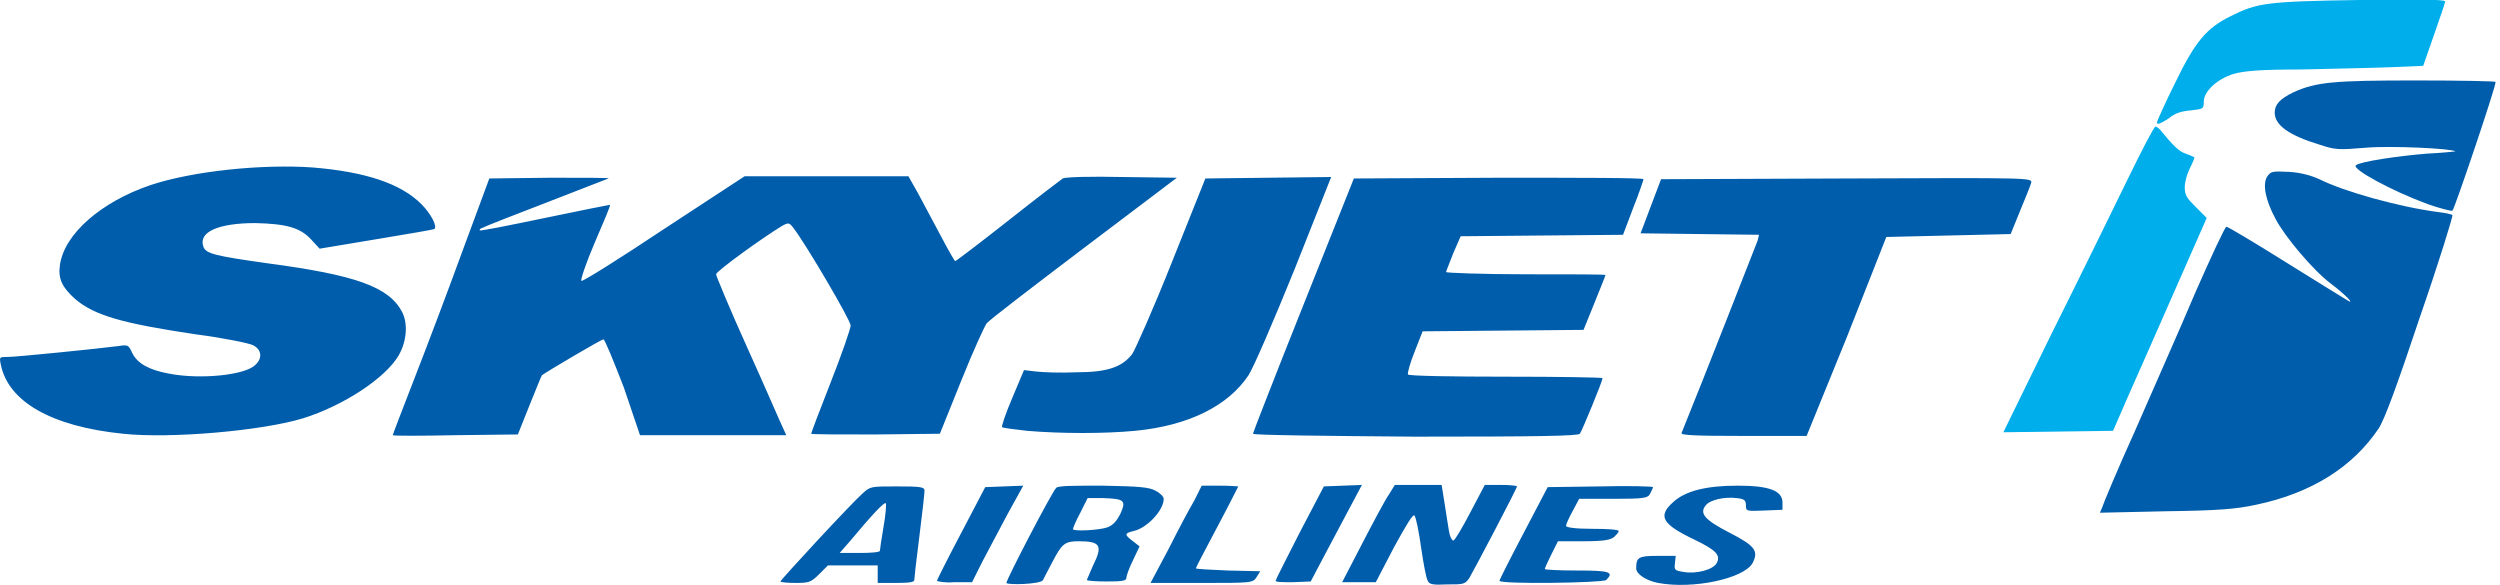 <?xml version="1.0" encoding="utf-8"?>
<!-- Generator: Adobe Illustrator 25.4.1, SVG Export Plug-In . SVG Version: 6.00 Build 0)  -->
<svg version="1.1" id="Layer_1" xmlns="http://www.w3.org/2000/svg" xmlns:xlink="http://www.w3.org/1999/xlink" x="0px" y="0px"
	 viewBox="0 0 341.8 80" style="enable-background:new 0 0 341.8 80;" xml:space="preserve">
<style type="text/css">
	.st0{fill:#005DAB;}
	.st1{fill:#00AEEB;}
</style>
<g>
	<path id="path3403" class="st0" d="M137.6,79.7c-0.1-0.3,6.2-12.4,6.8-13c0.3-0.3,2.3-0.3,6.4-0.3c5,0.1,6.3,0.2,7.2,0.7
		c0.6,0.3,1.1,0.8,1.1,1.1c0,1.6-2.3,4-4.1,4.4c-1.3,0.3-1.3,0.5-0.1,1.4l0.9,0.7l-0.9,1.9c-0.5,1-0.9,2.1-0.9,2.4
		c0,0.4-0.5,0.5-2.7,0.5c-1.5,0-2.7-0.1-2.7-0.2s0.4-0.9,0.8-1.9c1.4-2.8,1.1-3.4-1.9-3.4c-1.9,0-2.3,0.3-3.6,2.8
		c-0.7,1.3-1.3,2.5-1.3,2.5C142.3,79.9,137.7,80,137.6,79.7L137.6,79.7z M151.4,72.1c0.8-0.3,1.3-0.9,1.8-1.9c0.8-1.8,0.5-2-2.4-2.1
		l-2.1,0l-1,2c-0.6,1.1-1,2.1-1,2.2C146.5,72.7,150.3,72.5,151.4,72.1L151.4,72.1z M195.2,79.4c-0.2-0.3-0.6-2.4-0.9-4.5
		c-0.3-2.2-0.7-4.1-0.9-4.4c-0.2-0.3-1.1,1.2-2.8,4.3l-2.5,4.8l-2.3,0l-2.3,0l2.8-5.4c1.5-2.9,3.1-5.9,3.6-6.6l0.8-1.3h3.2h3.2
		l0.4,2.5c0.2,1.4,0.5,3.1,0.6,3.8c0.1,0.7,0.4,1.3,0.6,1.3c0.2,0,1.2-1.7,2.3-3.8l2-3.8h2.2c1.2,0,2.2,0.1,2.2,0.2
		c0,0.3-5.9,11.5-6.5,12.5c-0.6,0.9-0.8,0.9-3,0.9C195.9,80,195.4,79.9,195.2,79.4L195.2,79.4z M226.7,79.7c-1.6-0.3-3-1.2-3-2
		c0-1.5,0.3-1.7,2.9-1.7h2.5l-0.1,1c-0.1,0.9-0.1,1,1.2,1.2c1.7,0.3,4-0.3,4.5-1.2c0.6-1.1-0.1-1.8-3-3.2c-4.4-2.1-5.1-3.2-3-5.1
		c1.7-1.6,4.6-2.3,8.9-2.3c4.3,0,6.1,0.7,6.1,2.3v1l-2.5,0.1c-2.4,0.1-2.5,0.1-2.5-0.7c0-0.7-0.2-0.9-1.3-1c-1.5-0.2-3.6,0.2-4.2,1
		c-0.9,1.1-0.1,2,3.2,3.7c3.5,1.8,4.1,2.5,3.2,4.2C238.4,79.1,231.5,80.6,226.7,79.7L226.7,79.7z M106.7,79.5
		c0-0.2,9.7-10.7,11.3-12.1c1-0.9,1.1-0.9,4.7-0.9c3.3,0,3.7,0.1,3.7,0.6c0,0.3-0.3,3.1-0.7,6.2c-0.4,3.1-0.7,5.8-0.7,6
		c0,0.3-0.7,0.4-2.6,0.4H120v-1.2v-1.2h-3.4h-3.4l-1.2,1.2c-1.1,1.1-1.4,1.2-3.2,1.2C107.6,79.7,106.7,79.6,106.7,79.5z M120.3,75.3
		c0-0.1,0.2-1.6,0.5-3.3c0.3-1.7,0.4-3.1,0.3-3.2c-0.2-0.2-1.9,1.6-4.9,5.2l-1.4,1.6h2.8C119.1,75.6,120.3,75.5,120.3,75.3
		L120.3,75.3z M128.1,79.4c0-0.1,1.5-3.1,3.3-6.5l3.3-6.3l2.6-0.1l2.6-0.1l-2.1,3.8c-1.1,2.1-2.7,5.1-3.5,6.6l-1.4,2.8h-2.5
		C129.3,79.7,128.1,79.5,128.1,79.4L128.1,79.4z M159.8,75c1.3-2.6,2.9-5.6,3.5-6.6l1-2h2.5c1.4,0,2.5,0.1,2.5,0.1s-1.3,2.6-2.9,5.6
		c-1.6,3-2.9,5.5-2.9,5.6c0,0.1,2,0.2,4.4,0.3l4.4,0.1l-0.5,0.8c-0.5,0.8-0.7,0.8-7.5,0.8h-7L159.8,75z M174.4,79.4
		c0-0.1,1.5-3.1,3.3-6.6l3.3-6.3l2.6-0.1l2.6-0.1l-2.5,4.7c-1.4,2.6-2.9,5.5-3.5,6.6l-1,1.9l-2.5,0.1
		C175.5,79.6,174.4,79.6,174.4,79.4z M205,79.4c0-0.1,1.5-3.1,3.3-6.5l3.3-6.3l7.2-0.1c4-0.1,7.2,0,7.2,0.1s-0.2,0.5-0.4,0.9
		c-0.3,0.6-0.8,0.7-5,0.7l-4.7,0l-0.9,1.7c-0.5,0.9-0.9,1.8-0.9,2c0,0.2,1.2,0.4,3.6,0.4c2,0,3.6,0.1,3.6,0.3s-0.3,0.5-0.6,0.8
		c-0.5,0.4-1.3,0.6-4.2,0.6l-3.5,0l-0.9,1.8c-0.5,1-0.9,1.9-0.9,2c0,0.1,2,0.2,4.4,0.2c4.5,0,5.1,0.2,4,1.3
		C219.1,79.7,205,79.9,205,79.4L205,79.4z M287.4,69.4c0.1-0.4,2.1-5.2,4.5-10.5c2.3-5.3,6.1-13.8,8.2-18.8c2.2-5,4.1-9.1,4.3-9.1
		c0.2,0,3.9,2.2,8.2,4.9c4.3,2.7,8.1,5,8.4,5.2c1,0.6-0.3-0.8-2.3-2.3c-2.4-1.8-6.3-6.4-7.6-8.9c-1.4-2.6-1.8-4.8-1.1-5.8
		c0.5-0.7,0.7-0.7,3-0.6c1.6,0.1,3,0.5,4.1,1c3.4,1.7,10.9,3.8,16.3,4.5c0.9,0.1,1.8,0.3,1.9,0.4c0.1,0.1-1.8,6.3-4.4,13.8
		c-3.2,9.6-4.9,14.2-5.7,15.4c-3.5,5.2-9.1,8.8-16.7,10.4c-2.8,0.6-5,0.8-12.4,0.9l-9,0.2L287.4,69.4z M16.8,59.3
		c-9.8-1-15.7-4.4-16.7-9.5c-0.2-1-0.2-1,1-1c1.1,0,12.1-1.1,15.2-1.5c1.2-0.2,1.3-0.1,1.8,1c0.7,1.4,2.3,2.3,5.1,2.8
		c4.2,0.8,10.3,0.2,11.7-1.2c1-0.9,0.9-2.1-0.3-2.7c-0.6-0.3-4.1-1-7.9-1.5c-10.1-1.5-13.8-2.6-16.4-4.8c-1.8-1.6-2.4-2.8-2.1-4.7
		c0.6-4.2,5.6-8.6,12.4-10.9c5.7-1.9,15.2-2.9,22.2-2.4c7.2,0.6,12,2.2,14.8,5c1.3,1.3,2.2,3,1.8,3.4c-0.1,0.1-3.7,0.7-7.9,1.4
		L43.7,34l-1.2-1.3c-1.5-1.6-3.4-2.1-7.6-2.2c-5,0-7.8,1.2-7.1,3.2c0.3,1,1.7,1.3,8.8,2.3c12,1.6,16.6,3.2,18.4,6.7
		c0.8,1.6,0.6,4-0.5,5.9c-1.8,3.1-7.6,6.9-13.1,8.6C35.8,58.9,23.3,60,16.8,59.3L16.8,59.3z M53.7,59.5c0-0.1,1.3-3.5,2.9-7.6
		c1.6-4.1,4.6-12,6.6-17.5l3.7-10l8.4-0.1c4.6,0,8.2,0,7.9,0.1c-0.3,0.1-4.1,1.6-8.5,3.3c-4.4,1.7-8.3,3.2-8.6,3.4
		c-0.4,0.1-0.6,0.3-0.5,0.4c0.1,0.1,4.1-0.7,8.9-1.7c4.8-1,8.8-1.8,8.9-1.8c0.1,0.1-0.9,2.4-2.1,5.2c-1.2,2.8-2,5.2-1.8,5.2
		c0.2,0.1,5.3-3.1,11.3-7.1l11-7.2h11.2h11.2l1.3,2.3c0.7,1.3,2.1,3.9,3.1,5.8s1.9,3.5,2,3.5s3.4-2.5,7.2-5.5c3.8-3,7.2-5.6,7.5-5.8
		c0.3-0.2,3.9-0.3,8.1-0.2l7.5,0.1l-12.7,9.6c-7,5.3-13,9.9-13.3,10.3c-0.3,0.4-1.9,3.9-3.5,7.9l-2.9,7.2l-8.8,0.1
		c-4.8,0-8.8,0-8.8-0.1c0-0.1,1.2-3.3,2.7-7.1c1.5-3.8,2.7-7.3,2.7-7.7c0-0.7-6.1-11.1-7.8-13.3c-0.6-0.8-0.7-0.8-1.6-0.3
		c-2.8,1.7-9,6.2-9,6.6c0,0.2,1.9,4.8,4.3,10.1s4.5,10.2,4.8,10.8l0.5,1.1h-10h-10L85.3,53c-1.4-3.6-2.6-6.6-2.8-6.6
		c-0.3,0-7.9,4.5-8.4,4.9c-0.1,0.1-0.8,1.9-1.7,4.1l-1.6,4l-8.6,0.1C57.5,59.6,53.7,59.6,53.7,59.5L53.7,59.5z M171.3,59.3
		c0-0.1,3.1-8.1,6.9-17.6l6.9-17.3l19.8-0.1c10.9,0,19.8,0,19.8,0.2c0,0.1-0.6,1.9-1.4,3.9l-1.4,3.7l-11.1,0.1l-11.1,0.1l-1,2.3
		c-0.5,1.3-1,2.5-1,2.6s4.9,0.3,10.9,0.3s10.9,0,10.9,0.1c0,0.1-0.7,1.8-1.5,3.8l-1.5,3.7l-11,0.1l-11,0.1l-1.1,2.8
		c-0.6,1.5-1,2.9-0.9,3.1c0.1,0.2,6.1,0.3,13.4,0.3s13.2,0.1,13.2,0.2c0,0.4-2.8,7.2-3.1,7.6c-0.3,0.3-5.2,0.4-22.6,0.4
		C181.3,59.6,171.3,59.5,171.3,59.3L171.3,59.3z M229.9,59.2c2.9-7.1,10.2-25.8,10.4-26.3l0.2-0.8l-8.1-0.1l-8.1-0.1l1.4-3.7
		l1.4-3.7l25.4-0.1c25.1-0.1,25.4-0.1,25.2,0.6c-0.1,0.4-0.8,2.1-1.5,3.8l-1.3,3.2l-8.5,0.2l-8.5,0.2l-5.4,13.7L247,59.6h-8.7
		C231.6,59.6,229.8,59.5,229.9,59.2L229.9,59.2z M140.4,58.9c-1.8-0.2-3.3-0.4-3.4-0.5c-0.1-0.1,0.5-1.9,1.4-4l1.6-3.8l1.7,0.2
		c0.9,0.1,3.3,0.2,5.4,0.1c4.3,0,6.3-0.7,7.7-2.5c0.4-0.6,2.9-6.2,5.4-12.5l4.6-11.5l8.6-0.1l8.6-0.1l-5,12.6
		c-3,7.4-5.6,13.4-6.3,14.5c-2.8,4.2-8.2,6.9-15.5,7.6C151,59.3,145.1,59.3,140.4,58.9L140.4,58.9z M331.9,27.9
		c-4.9-1.8-10.4-4.8-9.8-5.3c0.5-0.5,5.9-1.3,9.8-1.6c2.1-0.1,3.8-0.3,3.8-0.3c-0.4-0.4-8.9-0.8-12.3-0.5c-3.6,0.3-4.1,0.3-6.2-0.4
		c-4.3-1.3-6.2-2.7-6.2-4.4c0-1.1,0.7-1.9,2.6-2.8c3.1-1.4,5.5-1.6,16.8-1.6c5.9,0,10.8,0.1,10.8,0.2c0,0.8-5.7,17.6-5.9,17.6
		C335.2,28.9,333.6,28.5,331.9,27.9L331.9,27.9z"/>
	<path id="path3418" class="st1" d="M280.5,45.6c3.7-7.4,8.3-16.8,10.3-20.9c2-4.1,3.7-7.4,3.9-7.4c0.1,0,0.4,0.2,0.6,0.4
		c1.8,2.2,2.6,3,3.5,3.3c0.6,0.2,1.2,0.5,1.2,0.5c0.1,0-0.2,0.7-0.6,1.5c-0.4,0.8-0.7,1.9-0.7,2.6c0,1.1,0.3,1.5,1.5,2.7l1.5,1.5
		l-4.4,10c-2.4,5.5-5.3,12-6.4,14.5l-2,4.6l-7.5,0.1l-7.5,0.1L280.5,45.6L280.5,45.6z M294.9,16.7c0-0.1,1.1-2.6,2.5-5.4
		c2.7-5.6,4.3-7.5,7.6-9.1c3.6-1.8,4.8-2,17.5-2.2c7.7-0.1,11.8-0.1,11.8,0.2c0,0.2-0.7,2.2-1.5,4.5L331.3,9l-4.7,0.2
		c-2.6,0.1-8,0.2-12,0.3c-5.6,0-7.8,0.2-9.2,0.6c-2.3,0.7-4.1,2.4-4.1,3.8c0,1-0.1,1-1.8,1.2c-1.3,0.1-2.2,0.4-3,1.1
		C295.2,17,294.9,17.1,294.9,16.7L294.9,16.7z"/>
</g>
</svg>
